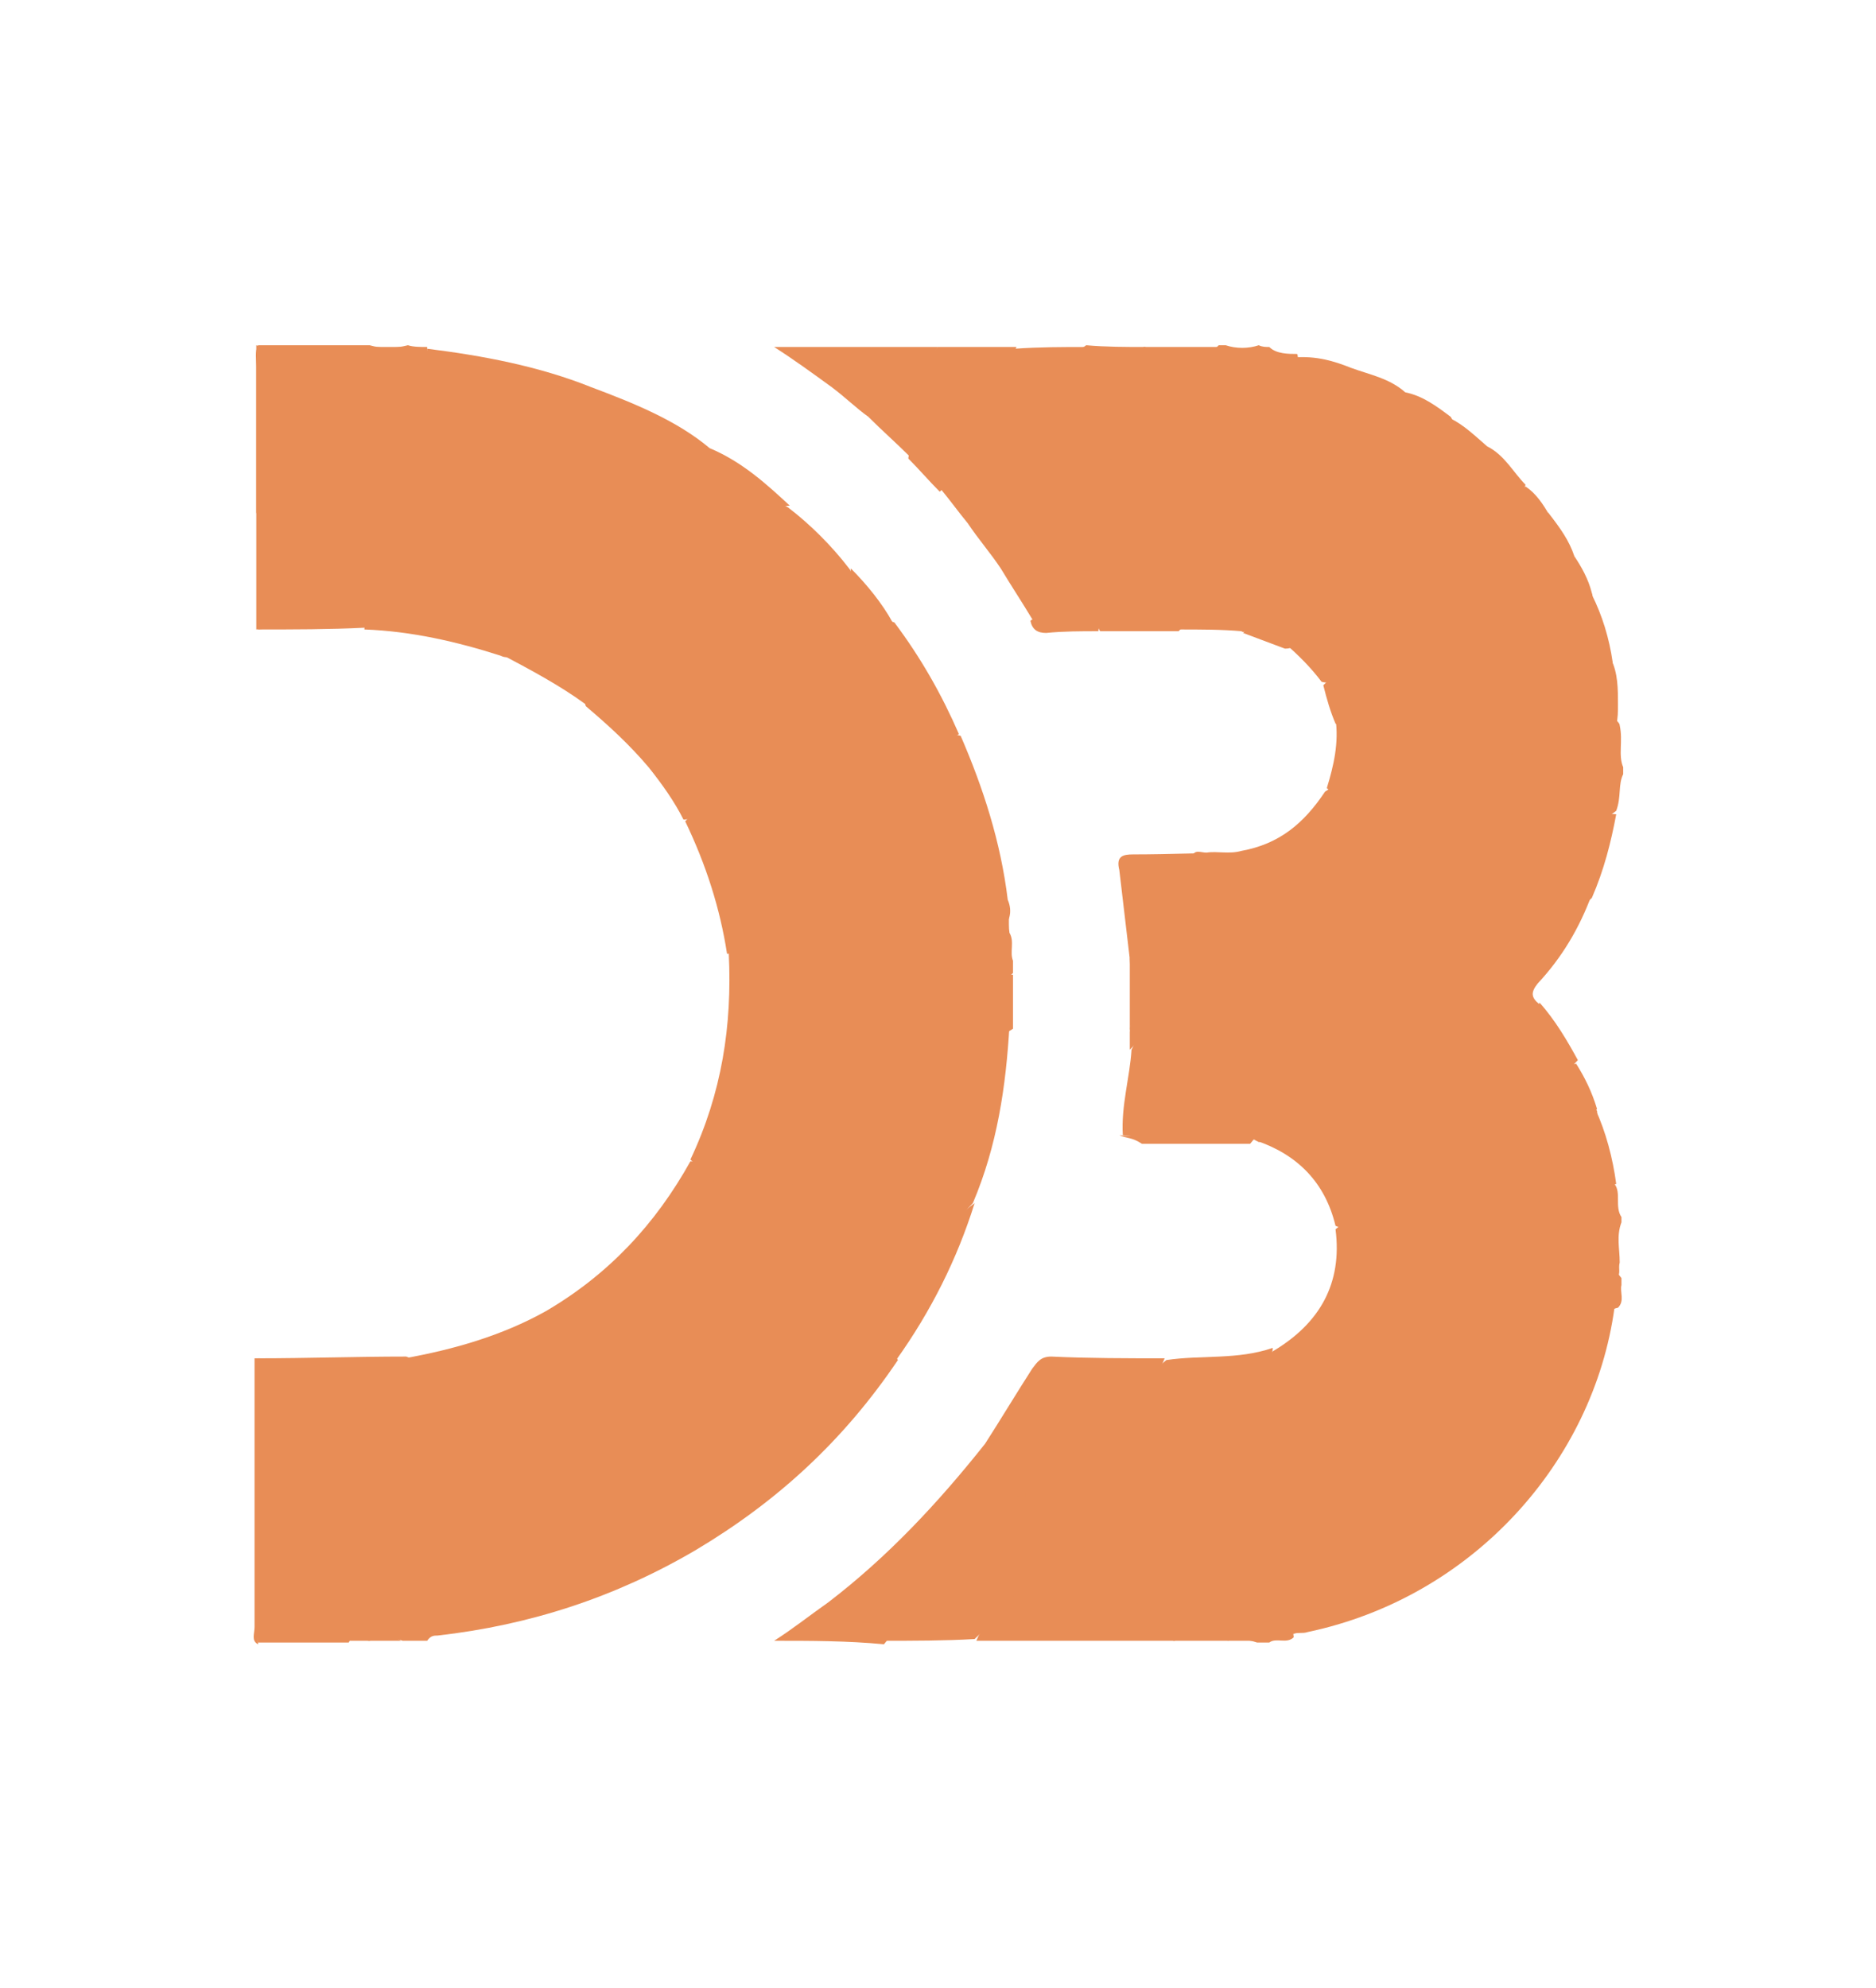 <?xml version="1.0" encoding="utf-8"?>
<!-- Generator: Adobe Illustrator 23.1.0, SVG Export Plug-In . SVG Version: 6.00 Build 0)  -->
<svg version="1.1" id="Layer_1" xmlns="http://www.w3.org/2000/svg" xmlns:xlink="http://www.w3.org/1999/xlink" x="0px" y="0px"
	 viewBox="0 0 107.6 114" style="enable-background:new 0 0 107.6 114;" xml:space="preserve">
<style type="text/css">
	.st0{fill:#E88D56;}
</style>
<g>
	<polygon class="st0" points="47.2,21 60.4,33.1 62.1,35.6 71.5,34 75.9,36.5 77.9,40.9 77.9,45.5 75.5,49.9 65.7,50.5 65.7,64.4 
		73.8,65.2 77.5,67.8 77.7,74.8 71.5,80.4 60.4,79.2 48.7,93.7 71.5,93 82.7,88.2 86.5,83.1 92,72.6 91.6,63.7 87,59.2 85.8,54.3 
		90.4,48.8 91.4,39.7 88.3,33.3 81.2,26.2 73.8,21.5 	"/>
	<polygon class="st0" points="14.7,19.8 14.7,36.1 30.8,34.7 41.2,44.1 43.2,48.8 41.5,65.5 35.7,74.8 18.2,79.4 16.3,84.7 
		17.4,92.2 18.8,93.7 32.2,91.2 38.5,86.9 44.4,82.3 49.7,78.5 51.6,74.8 55,68.2 56.5,55.8 56.1,49.4 52.2,39.7 47.2,34 38,24.9 
		32.2,22.6 18.3,21.1 	"/>
	<g id="QSB1VK.tif">
		<g>
			<path class="st0" d="M51.5,78c-3.1,4.6-6.9,8.1-11.6,10.9c-4.6,2.7-9.5,4.3-14.8,4.9c-0.2,0-0.4,0-0.6,0.3c-0.4,0-1,0-1.4,0
				c-0.6-0.2-1.3-0.2-1.9,0c-0.4,0-0.8,0-1.2,0c-0.2-0.9,0.5-1.3,1-1.7c4.9-4.9,9.9-9.9,14.8-14.8c2.2-2.2,4.3-4.3,6.6-6.5
				c0.4-0.4,0.6-0.7,1.1-0.9c0.8,0,1.1,0.7,1.6,1.1c1.3,1.3,2.7,2.7,4,4C49.7,76.2,50.9,77,51.5,78z"/>
			<path class="st0" d="M43.5,70.2c-0.3,0.4-0.6,0.7-0.9,1.1c-7.1,7.1-14.2,14.2-21.4,21.4c-0.4,0.4-0.9,0.9-1.2,1.5
				c-1.7,0-3.5,0-5.2,0c-0.3-2.2,0-4.6-0.1-6.8c-0.1-0.7,0.4-1.1,0.8-1.5c2.3-2.3,4.6-4.6,6.9-6.9c0.4-0.4,0.7-0.5,0.8-1.1
				c2.8-0.5,5.6-1.3,8.1-2.7c3.6-2.1,6.3-5,8.3-8.6c1,0,1.3,1,2,1.5c0.5,0.6,1.2,1.1,1.7,1.7C43.4,69.9,43.5,70,43.5,70.2z"/>
			<path class="st0" d="M70.4,94.1c-1,0-2.1,0-3.1,0c-0.4-0.3-1-0.5-1.2-1.2c0-0.7,0.4-1.2,0.8-1.6c4.1-4.1,8.2-8.4,12.4-12.3
				c2.9-2.7,5.6-5.6,8.5-8.3c0.4-0.4,0.7-0.8,1.2-1c0.4-0.1,0.6,0.2,0.9,0.4c1,1.1,2.2,2,3.1,3.2c0,0.1,0,0.2,0,0.4
				c-0.1,0.4,0.2,0.9-0.2,1.3c-0.5,0.1-1,0.5-1.3,0.9C86,81.5,80.4,87,74.9,92.5c-0.4,0.4-0.8,0.7-0.7,1.4c-0.4,0.4-1,0-1.4,0.3
				c-0.3,0-0.4,0-0.7,0C71.5,94,71,94,70.4,94.1z"/>
			<path class="st0" d="M93.1,44c0,0.2,0,0.4,0,0.4c-0.3,0.6-0.1,1.3-0.4,2.1c-1.8,1.3-3.2,3.1-4.9,4.6c-2.5,2.5-5,5-7.6,7.6
				C80,59,79.6,59.4,79,59.5c-0.1,0-0.2,0-0.4-0.1c-0.4-0.2-0.7-0.6-1.1-1c-0.3-0.4-0.7-0.6-0.9-1.1c0-0.1,0-0.2,0-0.4
				c0.4-0.6,1-1.1,1.5-1.6c4.3-4.3,8.6-8.6,13-13c0.4-0.4,0.9-1.1,1.6-1c0.1,0.1,0.2,0.2,0.2,0.3C93.1,42.5,92.8,43.3,93.1,44z"/>
			<path class="st0" d="M72.8,19.9c0.4,0.4,1.1,0.4,1.6,0.4c0.2,0.5-0.4,0.8-0.6,1.2c-4.5,4.5-8.9,9-13.4,13.4
				c-0.3,0.3-0.5,0.8-1.2,0.6c-0.6-1-1.2-1.9-1.8-2.9c0.1-0.4,0.3-0.5,0.4-0.8c4-4,8-8,12.1-12c0.2,0,0.4,0,0.4,0
				c0.6,0.2,1.3,0.2,1.9,0C72.4,19.9,72.6,19.9,72.8,19.9z"/>
			<path class="st0" d="M24.5,19.9c0,0.1,0,0.2,0,0.2c0.4,0.5-0.1,0.9-0.4,1.2c-2.7,2.7-5.4,5.4-8.1,8.1c-0.4,0.3-0.8,1.3-1.3,0
				c0-2.8,0-5.6,0-8.4c0-0.4-0.1-0.8,0.1-1.2c2.2,0,4.2,0,6.4,0c0.7,0.2,1.4,0.2,2.2,0C23.7,19.9,24.1,19.9,24.5,19.9z"/>
			<path class="st0" d="M69.9,19.9c0,0.3-0.1,0.4-0.3,0.6c-4,4-8.2,8.1-12.2,12.1c-0.6-0.9-1.3-1.7-1.9-2.6c1.9-2.2,4-4,6-6.1
				c1.3-1.3,2.7-2.8,4.1-4C67.1,19.9,68.5,19.9,69.9,19.9z"/>
			<path class="st0" d="M44.4,94.1c1.1-0.7,2.1-1.5,3.1-2.2c3.4-2.6,6.3-5.7,9-9.1c0.8,0.8,1.8,1.6,2.4,2.6c0,0.1,0,0.2,0,0.4
				c-1.4,1.7-3.1,3.1-4.7,4.8c-1.2,1.2-2.4,2.3-3.5,3.7C48.6,94.1,46.5,94.1,44.4,94.1z"/>
			<path class="st0" d="M50.7,94.1c0-0.4,0.2-0.8,0.4-1.1c2.5-2.5,5-4.9,7.6-7.5c1.3,0.4,2.1,1.4,2.8,2.6c0,0.3-0.2,0.5-0.4,0.7
				c-1.7,1.7-3.4,3.5-5.2,5.2C54.2,94.1,52.4,94.1,50.7,94.1z"/>
			<path class="st0" d="M56,94.1c0.5-1.3,1.7-2,2.6-3c0.9-1,1.9-2,2.8-3c0.4-0.2,0.6,0.2,0.9,0.4c1.3,1.5,3,2.7,4.1,4.4
				c0.4,0.4,0.6,0.8,1,1.2C63.5,94.1,59.7,94.1,56,94.1z"/>
			<path class="st0" d="M65.7,19.9c0,0.4-0.2,0.5-0.4,0.8c-3,3-6,6-9,9C56,29.8,55.9,30,55.5,30c-0.5-0.6-1-1.3-1.5-1.9
				c0.1-0.3,0.3-0.4,0.4-0.7c2.3-2.3,4.6-4.6,6.9-6.9c0.3-0.3,0.6-0.4,1-0.7C63.4,19.9,64.6,19.9,65.7,19.9z"/>
			<path class="st0" d="M62.3,19.9c-2.7,2.9-5.4,5.7-8.4,8.3c-0.6-0.6-1.2-1.3-1.8-1.9c0-0.2,0.1-0.4,0.3-0.5c2-2,3.9-4,5.8-5.8
				C59.6,19.9,61,19.9,62.3,19.9z"/>
			<path class="st0" d="M58.3,19.9c-0.4,1-1.3,1.6-2.1,2.3c-1.3,1.3-2.7,2.7-4,4c-0.8-0.8-1.6-1.5-2.4-2.3c1.3-1.3,2.7-2.7,4-4
				C55.3,19.9,56.9,19.9,58.3,19.9z"/>
			<path class="st0" d="M53.8,19.9c-1.1,1.6-2.4,3.1-4,4c-0.7-0.5-1.3-1.1-2.1-1.7c0.7-0.8,1.5-1.6,2.3-2.3
				C51.3,19.9,52.5,19.9,53.8,19.9z"/>
			<path class="st0" d="M92.6,67.9c0.4,0.5,0,1.3,0.4,1.9c0,0.1,0,0.2,0,0.3c-0.3,0.8-0.1,1.5-0.1,2.3c-0.1,0.4,0.1,0.6-0.2,1
				c-1.1-1-2.2-2-3.1-3.1c0.4-1,1.3-1.6,2.2-2.3C92.2,67.7,92.4,67.7,92.6,67.9z"/>
			<path class="st0" d="M50,19.9c-0.5,1.1-1.3,1.9-2.3,2.3c-1.1-0.8-2.2-1.6-3.3-2.3C46.2,19.9,48.1,19.9,50,19.9z"/>
			<path class="st0" d="M14.8,86.9c0,2.4,0,4.9,0,7.4c-0.4-0.2-0.2-0.6-0.2-1c0-5.1,0-10.3,0-15.4c0.1,0,0.2,0,0.3,0
				c0.4,0.4,0.4,0.9,0.4,1.3c0,2.1,0,4.1,0,6.1C15.1,85.9,15,86.3,14.8,86.9z"/>
			<path class="st0" d="M23.3,19.9c-0.7,0.4-1.4,0.4-2.2,0C21.9,19.9,22.6,19.9,23.3,19.9z"/>
			<path class="st0" d="M21.1,94.1c0.6-0.4,1.3-0.4,1.9,0C22.4,94.1,21.8,94.1,21.1,94.1z"/>
			<path class="st0" d="M70.4,94.1c0.5-0.4,1.1-0.4,1.6,0C71.5,94.1,71,94.1,70.4,94.1z"/>
			<path class="st0" d="M66.4,93c-1.5-1.3-3-2.8-4.2-4.2c-0.4-0.7,0.3-1,0.6-1.3c2.5-2.7,5.4-5.1,8-7.8c0.7-0.7,1.5-1.5,2.2-2.2
				c2.7-1.6,4-3.9,3.6-7c2-1.6,3.7-3.6,5.5-5.3c0.4-0.4,0.7-0.9,1.3-1c0.8,0.2,1.2,0.9,1.8,1.4c0.7,0.7,1.4,1.4,2.2,2.2
				c0.5,0.8,1.6,1.2,1.7,2.2c-2.9,3.1-5.8,6.1-9,8.9c-0.3,0.2-0.4,0.4-0.7,0.6c-4,4-8.1,8.1-12.1,12.1C66.9,91.9,66.5,92.3,66.4,93z
				"/>
			<path class="st0" d="M41.5,68.2c-0.6-0.5-1.3-1.1-1.9-1.7c1.8-3.8,2.4-7.7,2.2-11.8c4-4,8-8,12-12c0.4-0.4,0.6-0.7,1.3-0.5
				c1.3,3,2.3,6.1,2.7,9.4c0.3,0.7,0.1,1.3-0.4,1.8c-5.1,4.5-9.6,9.5-14.5,14.2C42.3,67.8,42.2,68.4,41.5,68.2z"/>
			<path class="st0" d="M14.8,36.1c0-2.2,0-4.2,0-6.4c0.4,0,0.6-0.3,0.9-0.5c2.7-2.7,5.5-5.5,8.2-8.2c0.3-0.3,0.6-0.5,0.6-1
				c3.2,0.4,6.4,1,9.4,2.2c0.4,0.8-0.2,1.2-0.6,1.5c-3.6,3.6-7.2,7.2-10.8,10.8c-0.5,0.5-1,1.1-1.6,1.5
				C18.9,36.1,16.8,36.1,14.8,36.1z"/>
			<path class="st0" d="M20.9,36.1c0-0.5,0.4-0.8,0.8-1.1c3.9-3.9,7.6-7.6,11.5-11.5c0.4-0.4,0.8-0.6,0.7-1.3
				c2.4,0.9,4.9,1.9,6.8,3.5c0.1,0.5-0.4,0.8-0.6,1.2C36.8,30.2,33.4,33.6,30,37c-0.4,0.4-0.7,0.9-1.3,0.6
				C26.2,36.8,23.6,36.2,20.9,36.1z"/>
			<path class="st0" d="M55,42.1c-0.5,0.3-0.9,0.6-1.3,1c-3.6,3.6-7.2,7.2-10.8,10.8c-0.4,0.4-0.6,0.8-1.2,0.8
				c-0.4-2.6-1.2-5.1-2.4-7.6c3.7-3.7,7.3-7.3,11-11c0.3-0.3,0.5-0.6,1-0.4C52.8,37.7,54,39.8,55,42.1z"/>
			<path class="st0" d="M37.2,44c-1.1-1.3-2.3-2.4-3.6-3.5c-0.2-0.5,0.3-0.8,0.5-1.1c3.2-3.2,6.5-6.6,9.8-9.8
				c0.4-0.4,0.6-0.9,1.3-0.5c1.3,1,2.5,2.2,3.5,3.5c0.4,0.5-0.1,0.9-0.4,1.2c-3.1,3.3-6.4,6.6-9.6,9.8C38.3,43.9,38,44.4,37.2,44z"
				/>
			<path class="st0" d="M45.3,29c-0.4,0-0.5,0.2-0.8,0.4c-3.5,3.5-7,7-10.6,10.6c-0.1,0.1-0.2,0.3-0.3,0.4c-1.5-1.1-3.2-2-4.9-2.9
				c0.2-0.1,0.4-0.1,0.6-0.3c3.9-3.9,7.6-7.7,11.4-11.5C42.6,26.5,44,27.8,45.3,29z"/>
			<path class="st0" d="M48.8,75.4c-1.4-1.3-2.8-2.6-4-4c0.8-1.4,2.1-2.4,3.2-3.5c2.9-2.6,5.6-5.5,8.4-8.2c0.4-0.4,0.8-1,1.5-0.9
				c-0.2,3.5-0.7,6.9-2.1,10.2c-2,2.1-4,4-6.2,6C49.6,75.3,49.3,75.6,48.8,75.4z"/>
			<path class="st0" d="M90.3,31.9c0.4,0.6,0.8,1.3,1,2.1c0.2,0.5-0.4,0.8-0.6,1.2c-5.7,5.7-11.3,11.3-17,17
				C73.3,52.5,73,53,72.3,53c-0.1,0-0.3-0.1-0.4-0.1c-1.1-0.9-2.1-2-3.1-3c-0.2-0.2-0.5-0.4-0.4-0.8c0.1-0.4,0.5-0.2,0.8-0.2
				c0.6-0.1,1.3,0.1,2-0.1c2.2-0.4,3.6-1.6,4.8-3.4c0.5-0.3,0.9-0.7,1.3-1.2c3.9-3.9,7.7-7.7,11.5-11.5
				C89.3,32.4,89.6,31.8,90.3,31.9z"/>
			<path class="st0" d="M77.5,21.1c1.1,0.4,2.2,0.6,3.1,1.4c0.4,0.4-0.1,0.7-0.3,1c-4.2,4.2-8.4,8.5-12.7,12.7c-1.5,0-3,0-4.5,0
				c-0.3-0.4,0.1-0.7,0.4-1C68.1,30.5,72.7,25.7,77.5,21.1z"/>
			<path class="st0" d="M77.5,21.1c0,0.5-0.4,0.8-0.8,1.1c-4.3,4.2-8.6,8.5-12.9,12.9c-0.4,0.4-0.8,0.5-0.8,1.1c-1,0-2,0-3,0.1
				c-0.5,0-0.8-0.2-0.9-0.7c0.3-0.2,0.5-0.4,0.7-0.5c4.7-4.8,9.4-9.4,14-14.1c0.2-0.2,0.3-0.4,0.4-0.5
				C75.5,20.4,76.5,20.7,77.5,21.1z"/>
			<path class="st0" d="M83.4,64.1c-1.9,1.9-3.9,3.8-5.8,5.7c-0.3,0.3-0.4,0.8-1,0.5c-0.6-2.5-2.2-4.1-4.6-4.9
				c1.8-1.8,3.6-3.7,5.5-5.5c0.4-0.4,0.7-0.6,1.3-0.4c0.1,0,0.2,0,0.3,0c0.7,0.4,1.3,1,1.8,1.5c0.7,0.7,1.4,1.4,2.2,2.2
				C83.1,63.4,83.6,63.6,83.4,64.1z"/>
			<path class="st0" d="M72.1,52.8c0.1,0,0.2,0,0.3,0c1,0.5,1.7,1.5,2.5,2.2c0.3,0.4,0.7,0.6,0.6,1.1c-1.5,1.9-3.3,3.4-4.9,5.1
				c-0.9,0.9-1.9,1.7-2.7,2.8c-1,1.3-2.2,1.3-3.5,1.1c-0.1-1.7,0.4-3.3,0.5-4.9c0.2-0.4,0.4-0.8,0.8-1.1c1.9-1.9,3.7-3.7,5.6-5.6
				C71.4,53.1,71.6,52.8,72.1,52.8z"/>
			<path class="st0" d="M37.2,44c0.5,0.1,0.8-0.2,1.1-0.5c3.3-3.3,6.7-6.7,10-10c0.3-0.3,0.5-0.4,0.5-0.9c0.9,0.9,1.8,2,2.4,3.1
				c-1.2,0.8-2.1,1.9-3.1,2.9c-2.6,2.6-5.1,5.1-7.7,7.7C40,46.7,39.8,47,39.2,47C38.7,46,38,45,37.2,44z"/>
			<path class="st0" d="M41.5,68.2c0.6-0.2,0.9-0.8,1.3-1.2c4.2-4.1,8.4-8.4,12.5-12.5c0.5-0.4,1.1-1,1.6-1.3
				c0.5-0.4,0.8-0.9,0.7-1.6c0.4,0.6,0.2,1.3,0.3,1.9c0.3,0.5,0,1.1,0.2,1.6c0,0.3,0,0.4,0,0.7c-3.2,3.3-6.5,6.7-10,9.9
				c-1.3,1.2-2.4,2.4-3.6,3.6c-0.4,0.4-0.6,0.9-1.3,0.5C42.6,69.3,42,68.8,41.5,68.2z"/>
			<path class="st0" d="M73,77.3c0,0.5-0.4,0.8-0.7,1.2c-3.1,3.1-6.2,6.1-9.4,9.2c-0.4,0.4-0.8,0.5-0.8,1.2
				c-0.3-0.2-0.4-0.4-0.7-0.4c-0.8-1-1.6-1.8-2.6-2.6c0-0.1,0-0.2,0-0.3c2.4-2.2,4.7-4.4,7-6.6c0.4-0.4,0.6-0.6,1.1-1
				C68.9,77.7,71,78,73,77.3z"/>
			<path class="st0" d="M67.6,36.1c0-0.5,0.4-0.8,0.8-1.1c3.8-3.8,7.6-7.6,11.4-11.4c0.4-0.4,0.8-0.5,0.8-1.1c1,0.2,1.8,0.8,2.6,1.4
				c0.3,0.4-0.1,0.7-0.4,1c-3.7,3.8-7.5,7.4-11.2,11.2c-0.1,0.1-0.3,0.2-0.4,0.1C70.1,36.1,68.8,36.1,67.6,36.1z"/>
			<path class="st0" d="M72.1,52.8c-2.3,2.5-4.8,4.9-7.3,7.4c0-0.4,0-0.6,0-1c0.1-1.4,0.1-2.8,0-4.2c-0.2-1.7-0.4-3.4-0.6-5.1
				C64,49.1,64.4,49,65,49c2.1,0,4.2-0.1,6.3-0.1c-0.8,0.4-1.7,0-2.8,0.3C69.8,50.3,70.9,51.5,72.1,52.8z"/>
			<path class="st0" d="M85.3,25.6c1,0.5,1.5,1.5,2.2,2.2c-0.1,0.4-0.4,0.6-0.7,0.9c-3.2,3.2-6.6,6.6-9.8,9.8
				c-0.3,0.3-0.5,0.8-1.2,0.6c-0.6-0.8-1.3-1.5-2.1-2.2C77.5,33.3,81.4,29.3,85.3,25.6z"/>
			<path class="st0" d="M85.3,25.6c0,0.4-0.4,0.6-0.5,0.9c-3.3,3.4-6.7,6.7-10.2,10.2c-0.3,0.3-0.4,0.5-0.9,0.5
				c-0.8-0.3-1.6-0.6-2.4-0.9c3.7-3.7,7.4-7.5,11.1-11.2c0.4-0.4,0.8-0.5,0.8-1.1C84,24.4,84.6,25,85.3,25.6z"/>
			<path class="st0" d="M90.3,31.9c-1.2,1.2-2.3,2.2-3.5,3.4c-3.2,3.1-6.4,6.4-9.6,9.5c-0.3,0.3-0.4,1-1.1,0.4
				c0.4-1.3,0.7-2.6,0.5-4c0.5-0.3,1.1-0.6,1.5-1.1c3.4-3.5,6.9-6.9,10.3-10.4c0.1-0.1,0.2-0.2,0.4-0.3C89.5,30.3,90,31,90.3,31.9z"
				/>
			<path class="st0" d="M43.2,69.8c0.4,0,0.7-0.4,1-0.6c4.3-4.2,8.5-8.5,12.9-12.6c0.3-0.3,0.5-0.7,1-0.7c0,1,0,2.1,0,3.1
				c-0.5,0.3-0.9,0.6-1.3,1c-1.7,1.7-3.4,3.5-5.1,5.1c-2.2,2.2-4.5,4.2-6.7,6.4c-0.4-0.4-1-0.8-1.4-1.2C43.4,70.1,43.3,70,43.2,69.8
				z"/>
			<path class="st0" d="M88.9,29.6c0,0.5-0.4,0.7-0.7,1.1c-3.4,3.4-6.8,6.8-10.3,10.3c-0.4,0.4-0.5,1-1.3,0.5
				c-0.3-0.7-0.5-1.4-0.7-2.2c3-3,6-5.9,9-8.9c0.9-0.8,1.6-1.8,2.6-2.5C88.1,28.3,88.5,28.9,88.9,29.6z"/>
			<path class="st0" d="M66.8,77.9c-0.5,1.3-1.6,2.1-2.6,2.9c-1.5,1.3-2.8,2.7-4.2,4c-0.4,0.4-0.6,0.7-1.2,0.6
				c-0.9-0.8-1.9-1.4-2.3-2.6c0.9-1.4,1.8-2.9,2.7-4.3c0.3-0.4,0.5-0.7,1.1-0.7C62.4,77.9,64.7,77.9,66.8,77.9z"/>
			<path class="st0" d="M48.8,75.4c1.2-0.6,2-1.6,2.9-2.5c1.3-1.3,2.7-2.8,4.2-3.9c-1,3.2-2.5,6.2-4.5,9
				C50.5,77.3,49.7,76.4,48.8,75.4z"/>
			<path class="st0" d="M64.2,65.1c1.4,0.2,2.5-0.2,3.4-1.3c0.7-1,1.8-1.8,2.7-2.6c0.4,0.5-0.2,0.9-0.4,1.2
				c-0.7,0.8-1.5,1.4-2.2,2.3c1,0.4,1.3,0.4,1.9-0.4c2-2.1,4-4,6-6c0.3-0.3,0.5-0.8,1.2-0.6c0.4,0.3,0.7,0.5,1,1
				c0.1,0.6-0.4,0.9-0.7,1.3c-1.8,1.9-3.8,3.6-5.4,5.6c-2.1,0-4.1,0-6.2,0C64.9,65.2,64.6,65.3,64.2,65.1z"/>
			<path class="st0" d="M71.6,65.3c-0.4-0.5,0.3-0.7,0.5-1c1.9-2,3.8-3.9,5.7-5.8c0.4,0.3,0.7,0.5,1,1c-1.7,0.9-2.7,2.6-4.1,3.8
				c-0.8,0.7-1.3,1.8-2.5,2.2C71.9,65.3,71.7,65.3,71.6,65.3z"/>
			<path class="st0" d="M64.8,54.9c0.3,1.4,0.3,2.8,0,4.2C64.8,57.7,64.8,56.3,64.8,54.9z"/>
			<path class="st0" d="M58,55.1c-0.4-0.5-0.1-1.1-0.2-1.6C58.1,53.9,58,54.6,58,55.1z"/>
			<path class="st0" d="M14.8,86.9c0-3,0-5.9,0-9c2.8,0,5.6-0.1,8.5-0.1c0.9,0.3,0.1,0.6-0.1,0.7c-1.8,1.9-3.7,3.8-5.6,5.6
				C16.6,85.1,15.8,86,14.8,86.9z"/>
			<path class="st0" d="M92.6,75c-1.2,8.8-8.1,16.6-17.6,18.6c-0.3,0.1-0.5,0-0.8,0.1c-0.2-0.1-0.5-0.1-0.4-0.4
				c0.2-0.3,0.4-0.4,0.6-0.7c5.7-5.7,11.4-11.4,17.1-17.1C91.8,75.3,92,74.5,92.6,75z"/>
			<path class="st0" d="M89.1,69.8c-0.6-0.7-1.3-1.4-1.9-2.2c1.4-1.3,2.6-3,4.3-4c0.6,1.3,1,2.8,1.2,4.3c-1.3,0.4-1.7,1.7-2.8,2.3
				C89.6,70.1,89.3,70,89.1,69.8z"/>
			<path class="st0" d="M74.7,55.1c-0.9-0.7-1.7-1.4-2.3-2.3c0.4,0,0.6-0.3,0.9-0.5c5.8-5.9,11.7-11.8,17.6-17.7
				c0.2-0.2,0.3-0.4,0.4-0.5c0.6,1.2,1,2.5,1.2,3.9c-5.6,5.5-11.2,11-16.8,16.7c-0.2,0.2-0.4,0.4-0.5,0.4
				C74.9,55.1,74.8,55.2,74.7,55.1z"/>
			<path class="st0" d="M74.7,55.1c0.4-0.3,0.6-0.5,1-0.8C80.9,49.1,86,44,91.2,38.7c0.4-0.4,0.6-0.8,1.2-0.9
				c0.4,0.8,0.4,1.7,0.4,2.6c0,0.4,0,0.8-0.1,1.2c-0.5,0.2-1,0.6-1.4,1.1c-4.6,4.6-9.2,9.2-13.7,13.7c-0.3,0.3-0.6,0.5-1,0.9
				c-0.8,0-1.2-0.5-1.4-1.2C75.1,55.7,74.9,55.4,74.7,55.1z"/>
			<path class="st0" d="M80.6,61c-0.6-0.4-1.2-1-1.6-1.6c0.5,0,0.8-0.4,1.2-0.8c3.8-3.8,7.6-7.6,11.2-11.2c0.4-0.4,0.6-0.8,1.3-0.7
				c-0.3,1.6-0.7,3.2-1.4,4.8c-3,2.7-5.8,5.7-8.6,8.5c-0.3,0.3-0.6,0.6-0.9,0.9C81.3,61,81,61.3,80.6,61z"/>
			<path class="st0" d="M75.4,56c0.4,0.4,0.9,0.8,1.4,1.2c0,0.1,0,0.2,0,0.3c-2.4,2.2-4.8,4.5-6.9,6.9c-0.8,0.9-1.6,0.6-2.4,0.6
				c-0.5,0-0.2-0.4,0-0.6c0.7-0.7,1.5-1.5,2.2-2.2c0.3-0.3,0.7-0.5,0.7-1.1C72,59.2,73.6,57.6,75.4,56z"/>
			<path class="st0" d="M80.6,61c0.5,0,0.8-0.4,1.2-0.8c2.7-2.7,5.5-5.5,8.2-8.2c0.4-0.4,0.6-0.8,1.3-0.7c-0.7,1.9-1.7,3.6-3.1,5.1
				c-0.4,0.5-0.4,0.8,0.1,1.2c0.3,0.4,0,0.7-0.3,1.1c-1.3,1.4-2.8,2.8-4.1,4.1c-0.3,0.3-0.5,0.6-1,0.3C81.9,62.6,81.2,61.9,80.6,61z
				"/>
			<path class="st0" d="M82.7,63.1c0.4,0,0.7-0.4,1-0.6c1.3-1.3,2.6-2.6,4-4c0.3-0.3,0.5-0.5,0.6-1c0.9,1,1.6,2.2,2.2,3.3
				c-1.3,1.4-2.8,2.8-4.1,4.1c-0.3,0.3-0.6,0.7-1.1,0.4c-0.5-0.4-1.1-1-1.6-1.4C83.2,63.7,82.9,63.5,82.7,63.1z"/>
			<path class="st0" d="M85.1,65.5c1.3-0.5,2.1-1.9,3.1-2.8c0.7-0.5,1.2-1.5,2.2-1.7c0.5,0.8,0.9,1.6,1.2,2.6
				c-1.3,1.4-2.5,3.1-4.3,4C86.4,67.1,85.7,66.4,85.1,65.5z"/>
		</g>
	</g>
</g>
</svg>

